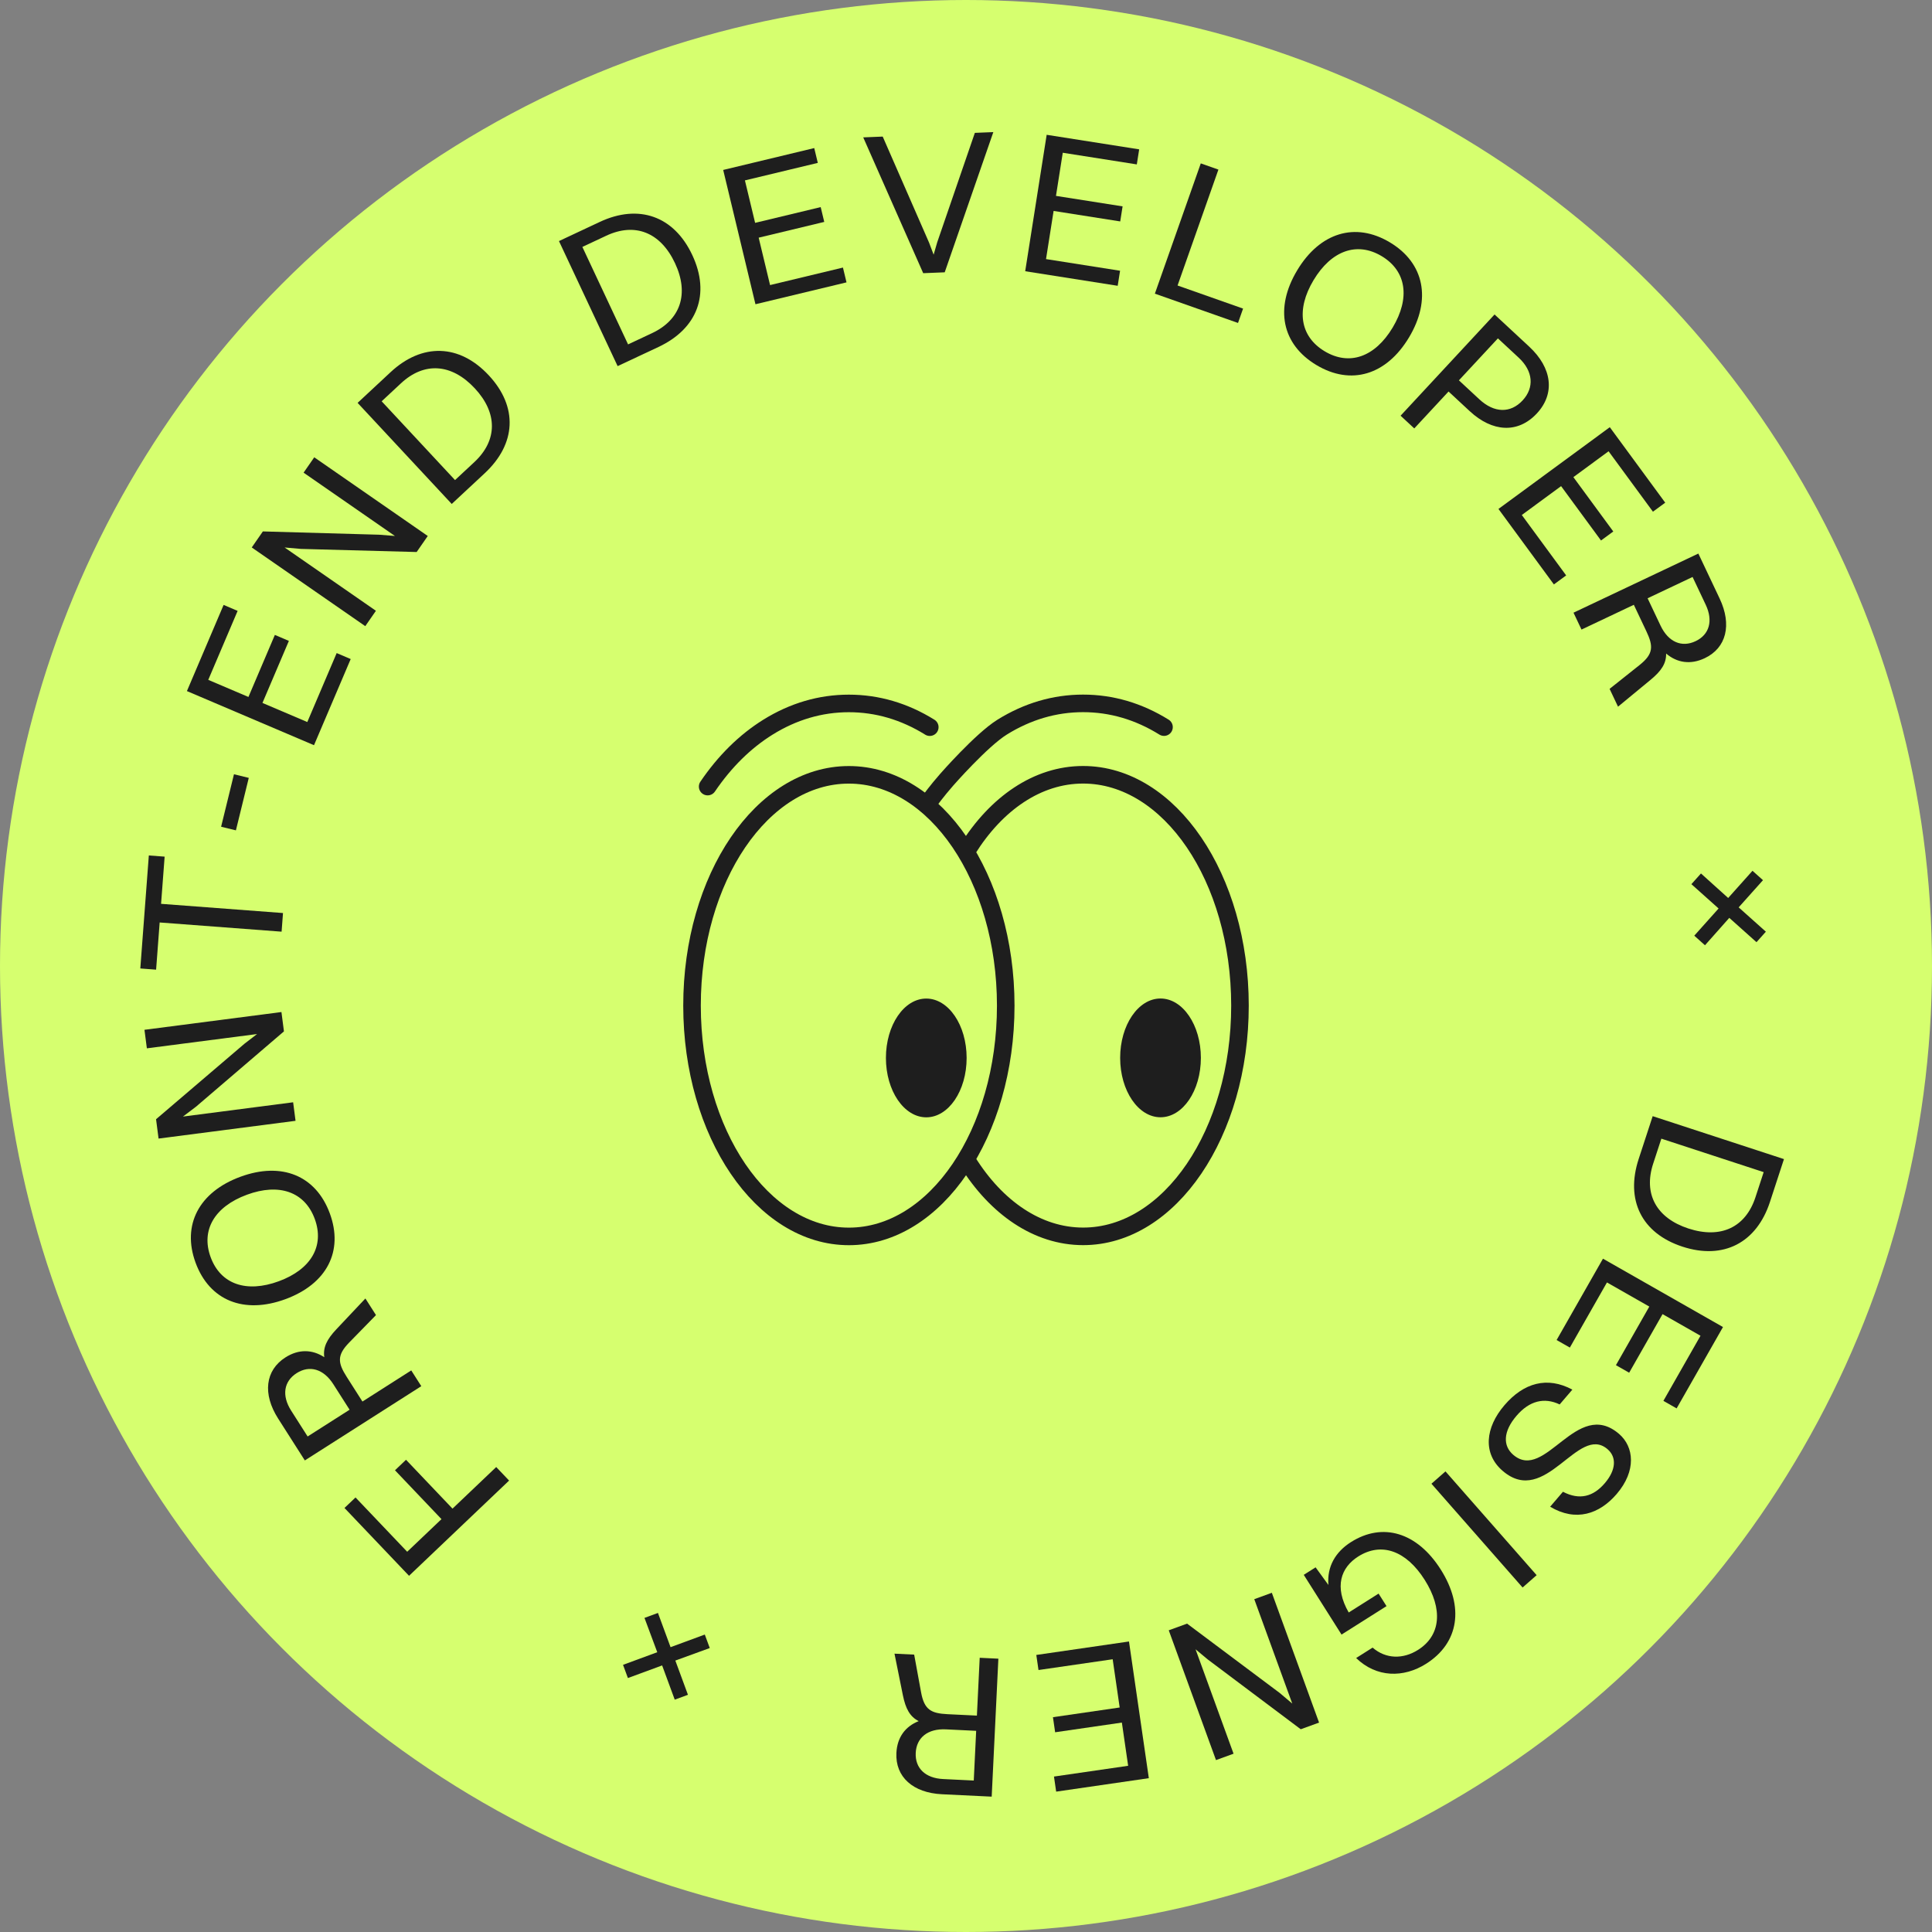 <svg width="220" height="220" viewBox="0 0 220 220" fill="none" xmlns="http://www.w3.org/2000/svg">
<rect x="0" y="0" width="220" height="220" fill="#808080" stroke="none"/>
<circle cx="110" cy="110" r="110" fill="#D6FF6F"/>
<path d="M80.582 89.57C82.529 86.704 84.836 84.429 87.44 82.808C90.323 81.013 93.424 80.102 96.656 80.101C99.888 80.1 102.989 81.009 105.875 82.804" stroke="#1E1E1E" stroke-width="2" stroke-miterlimit="10" stroke-linecap="round" stroke-linejoin="round"/>
<path d="M114.525 114.507C114.528 129.022 106.534 140.79 96.67 140.792C86.805 140.795 78.805 129.03 78.802 114.516C78.799 100.001 86.793 88.233 96.657 88.231C106.522 88.229 114.521 99.993 114.525 114.507Z" stroke="#1E1E1E" stroke-width="2" stroke-miterlimit="10"/>
<path d="M110.072 120.469C110.073 124.203 108.016 127.231 105.478 127.232C102.94 127.232 100.881 124.205 100.881 120.471C100.88 116.736 102.937 113.708 105.475 113.708C108.013 113.707 110.071 116.734 110.072 120.469Z" fill="#1E1E1E"/>
<path d="M110.183 96.723C113.446 91.5 118.128 88.226 123.33 88.225C133.195 88.223 141.194 99.987 141.198 114.501C141.201 129.016 133.207 140.784 123.343 140.786C118.136 140.788 113.449 137.51 110.183 132.281" stroke="#1E1E1E" stroke-width="2" stroke-miterlimit="10"/>
<path d="M136.745 120.462C136.746 124.197 134.689 127.225 132.151 127.225C129.613 127.226 127.555 124.199 127.554 120.464C127.553 116.73 129.61 113.702 132.148 113.701C134.686 113.701 136.745 116.728 136.745 120.462Z" fill="#1E1E1E"/>
<path d="M132.547 82.798C129.663 81.004 126.561 80.094 123.329 80.095C120.097 80.095 116.997 81.007 114.112 82.802C111.748 84.274 107.801 88.789 107.801 88.789C106.667 90.083 106.025 90.989 105.52 91.644" stroke="#1E1E1E" stroke-width="2" stroke-miterlimit="10" stroke-linecap="round" stroke-linejoin="round"/>
<path d="M188.194 127.099L203.143 131.989L201.546 136.87C200.029 141.508 196.265 143.489 191.583 141.958C186.9 140.426 185.08 136.618 186.597 131.979L188.194 127.099ZM188.246 132.519C187.124 135.948 188.61 138.697 192.259 139.891C195.952 141.099 198.775 139.76 199.897 136.33L200.832 133.472L189.181 129.661L188.246 132.519Z" fill="#1E1E1E"/>
<path d="M182.533 143.327L196.199 151.112L190.92 160.377L189.413 159.519L193.638 152.103L189.317 149.641L185.516 156.313L184.009 155.455L187.81 148.782L182.987 146.034L178.762 153.45L177.254 152.591L182.533 143.327Z" fill="#1E1E1E"/>
<path d="M183.048 165.017C179.675 162.127 176.018 171.695 171.117 167.496C168.816 165.525 169.128 162.565 171.31 160.018C173.507 157.453 176.189 156.704 179.047 158.239L177.602 159.925C175.848 159.093 174.157 159.502 172.683 161.224C171.148 163.016 171.126 164.641 172.32 165.665C175.974 168.794 179.526 159.137 184.357 163.275C186.078 164.75 186.355 167.484 184.098 170.119C182.127 172.42 179.44 173.317 176.517 171.574L177.976 169.87C179.873 170.856 181.431 170.424 182.74 168.895C184.035 167.385 184.102 165.919 183.048 165.017Z" fill="#1E1E1E"/>
<path d="M164.599 167.55L174.979 179.367L173.38 180.772L163.001 168.954L164.599 167.55Z" fill="#1E1E1E"/>
<path d="M148.461 179.329L149.81 178.476L151.269 180.481C151.089 178.378 152.086 176.708 153.845 175.596C157.442 173.321 161.374 174.475 164.068 178.736C166.751 182.979 166.145 187.084 162.392 189.457C159.831 191.077 156.751 191.054 154.425 188.803L156.301 187.616C157.816 188.93 159.773 188.951 161.474 187.876C164.074 186.232 164.332 183.222 162.231 179.899C160.129 176.575 157.304 175.57 154.665 177.239C152.691 178.488 151.893 180.689 153.581 183.617L156.982 181.466L157.885 182.893L152.763 186.132L148.461 179.329Z" fill="#1E1E1E"/>
<path d="M144.826 181.373L150.204 196.154L148.118 196.913L137.518 188.956L136.14 187.808L140.467 199.697L138.467 200.425L133.088 185.645L135.175 184.885L145.729 192.785L147.153 193.99L142.826 182.101L144.826 181.373Z" fill="#1E1E1E"/>
<path d="M128.559 186.919L130.819 202.484L120.267 204.017L120.018 202.3L128.464 201.073L127.749 196.152L120.15 197.256L119.901 195.539L127.5 194.435L126.702 188.942L118.256 190.168L118.006 188.452L128.559 186.919Z" fill="#1E1E1E"/>
<path d="M113.686 188.877L112.926 204.587L107.266 204.314C103.962 204.154 101.942 202.342 102.074 199.616C102.162 197.814 103.101 196.586 104.612 195.988C103.618 195.476 103.128 194.596 102.81 193.029L101.857 188.305L104.098 188.414L104.886 192.713C105.253 194.699 106.021 195.106 107.915 195.198L111.242 195.359L111.561 188.774L113.686 188.877ZM107.396 202.583L110.884 202.752L111.158 197.092L107.716 196.925C105.637 196.824 104.359 197.874 104.275 199.607C104.191 201.34 105.363 202.485 107.396 202.583Z" fill="#1E1E1E"/>
<path d="M80.256 186.13L80.822 187.665L76.902 189.091L78.338 192.989L76.834 193.543L75.398 189.645L71.5 191.081L70.946 189.577L74.844 188.141L73.388 184.233L74.922 183.668L76.358 187.566L80.256 186.13Z" fill="#1E1E1E"/>
<path d="M57.971 168.595L46.578 179.439L39.227 171.715L40.484 170.519L46.368 176.701L50.272 172.986L44.978 167.423L46.234 166.227L51.528 171.79L56.505 167.054L57.971 168.595Z" fill="#1E1E1E"/>
<path d="M47.974 157.846L34.712 166.301L31.665 161.523C29.887 158.734 30.199 156.039 32.501 154.572C34.022 153.602 35.567 153.659 36.928 154.547C36.771 153.44 37.207 152.531 38.302 151.367L41.608 147.86L42.814 149.752L39.76 152.879C38.351 154.326 38.462 155.188 39.481 156.787L41.272 159.596L46.83 156.052L47.974 157.846ZM33.153 160.629L35.03 163.574L39.809 160.528L37.956 157.622C36.837 155.867 35.242 155.43 33.779 156.362C32.316 157.295 32.059 158.913 33.153 160.629Z" fill="#1E1E1E"/>
<path d="M37.554 138.165C39.145 142.484 37.211 146.203 32.501 147.938C27.791 149.672 23.864 148.11 22.273 143.791C20.691 139.493 22.66 135.737 27.37 134.002C32.081 132.268 35.972 133.867 37.554 138.165ZM35.84 138.796C34.705 135.714 31.79 134.692 28.122 136.043C24.432 137.401 22.854 140.077 23.988 143.16C25.123 146.242 28.06 147.256 31.75 145.897C35.418 144.547 36.974 141.879 35.84 138.796Z" fill="#1E1E1E"/>
<path d="M33.654 127.63L18.056 129.651L17.77 127.449L27.85 118.842L29.271 117.749L16.724 119.375L16.45 117.265L32.048 115.243L32.333 117.445L22.32 126.02L20.833 127.146L33.38 125.519L33.654 127.63Z" fill="#1E1E1E"/>
<path d="M32.066 106.091L18.181 105.043L17.776 110.417L15.977 110.281L16.948 97.412L18.747 97.547L18.341 102.921L32.226 103.969L32.066 106.091Z" fill="#1E1E1E"/>
<path d="M26.863 94.553L25.178 94.141L26.643 88.165L28.328 88.578L26.863 94.553Z" fill="#1E1E1E"/>
<path d="M35.756 84.857L21.285 78.694L25.463 68.883L27.059 69.563L23.715 77.416L28.29 79.364L31.299 72.299L32.895 72.979L29.886 80.044L34.993 82.219L38.338 74.367L39.934 75.047L35.756 84.857Z" fill="#1E1E1E"/>
<path d="M41.595 71.3L28.668 62.34L29.933 60.514L43.182 60.889L44.97 61.031L34.571 53.823L35.784 52.074L48.71 61.034L47.445 62.859L34.267 62.505L32.409 62.343L42.807 69.551L41.595 71.3Z" fill="#1E1E1E"/>
<path d="M51.439 57.386L40.721 45.876L44.479 42.377C48.05 39.051 52.303 39.137 55.66 42.742C59.017 46.348 58.769 50.561 55.197 53.887L51.439 57.386ZM54.015 52.618C56.656 50.159 56.685 47.034 54.069 44.224C51.421 41.38 48.302 41.187 45.661 43.646L43.46 45.695L51.815 54.667L54.015 52.618Z" fill="#1E1E1E"/>
<path d="M70.33 41.691L63.651 27.451L68.3 25.27C72.719 23.198 76.74 24.582 78.832 29.043C80.924 33.503 79.397 37.438 74.979 39.511L70.33 41.691ZM74.242 37.94C77.509 36.408 78.494 33.442 76.864 29.966C75.214 26.448 72.304 25.309 69.037 26.841L66.315 28.118L71.52 39.217L74.242 37.94Z" fill="#1E1E1E"/>
<path d="M86.025 34.645L82.351 19.352L92.719 16.861L93.124 18.548L84.825 20.542L85.987 25.377L93.454 23.583L93.859 25.27L86.392 27.064L87.689 32.462L95.988 30.468L96.393 32.154L86.025 34.645Z" fill="#1E1E1E"/>
<path d="M100.516 15.553L105.796 27.632L106.315 29L106.721 27.595L111.008 15.129L113.112 15.044L107.576 31.009L105.127 31.108L98.297 15.643L100.516 15.553Z" fill="#1E1E1E"/>
<path d="M116.741 30.886L119.186 15.349L129.72 17.007L129.45 18.721L121.019 17.393L120.245 22.306L127.831 23.5L127.561 25.214L119.976 24.02L119.112 29.503L127.544 30.83L127.274 32.544L116.741 30.886Z" fill="#1E1E1E"/>
<path d="M131.507 33.439L136.735 18.605L138.742 19.312L134.091 32.51L141.551 35.14L140.975 36.776L131.507 33.439Z" fill="#1E1E1E"/>
<path d="M149.903 41.569C145.955 39.202 145.129 35.093 147.709 30.788C150.29 26.483 154.327 25.236 158.275 27.602C162.203 29.957 163.026 34.117 160.446 38.422C157.865 42.727 153.831 43.923 149.903 41.569ZM150.843 40.001C153.66 41.69 156.571 40.657 158.581 37.305C160.602 33.932 160.153 30.858 157.336 29.169C154.519 27.481 151.596 28.533 149.574 31.906C147.564 35.258 148.026 38.313 150.843 40.001Z" fill="#1E1E1E"/>
<path d="M159.487 47.337L170.189 35.811L174.138 39.478C176.748 41.902 177.102 44.819 175.009 47.073C172.853 49.395 169.932 49.209 167.356 46.816L164.949 44.582L161.046 48.785L159.487 47.337ZM172.941 40.734L170.568 38.531L166.129 43.31L168.452 45.467C170.164 47.056 172.013 47.069 173.383 45.595C174.736 44.137 174.585 42.261 172.941 40.734Z" fill="#1E1E1E"/>
<path d="M170.633 57.955L183.311 48.646L189.622 57.241L188.223 58.268L183.172 51.388L179.163 54.331L183.708 60.521L182.31 61.548L177.765 55.358L173.29 58.643L178.342 65.523L176.944 66.55L170.633 57.955Z" fill="#1E1E1E"/>
<path d="M179.178 69.767L193.394 63.035L195.819 68.157C197.235 71.147 196.588 73.781 194.122 74.949C192.491 75.722 190.965 75.472 189.725 74.421C189.743 75.538 189.197 76.386 187.965 77.404L184.247 80.47L183.287 78.442L186.707 75.722C188.286 74.462 188.284 73.593 187.472 71.879L186.047 68.869L180.089 71.69L179.178 69.767ZM194.231 68.858L192.737 65.701L187.615 68.126L189.09 71.241C189.981 73.123 191.509 73.755 193.077 73.013C194.645 72.271 195.102 70.697 194.231 68.858Z" fill="#1E1E1E"/>
<path d="M192.602 100.682L193.692 99.463L196.79 102.255L199.559 99.158L200.754 100.227L197.985 103.324L201.082 106.093L200.014 107.288L196.917 104.519L194.149 107.638L192.93 106.548L195.699 103.451L192.602 100.682Z" fill="#1E1E1E"/>
</svg>
